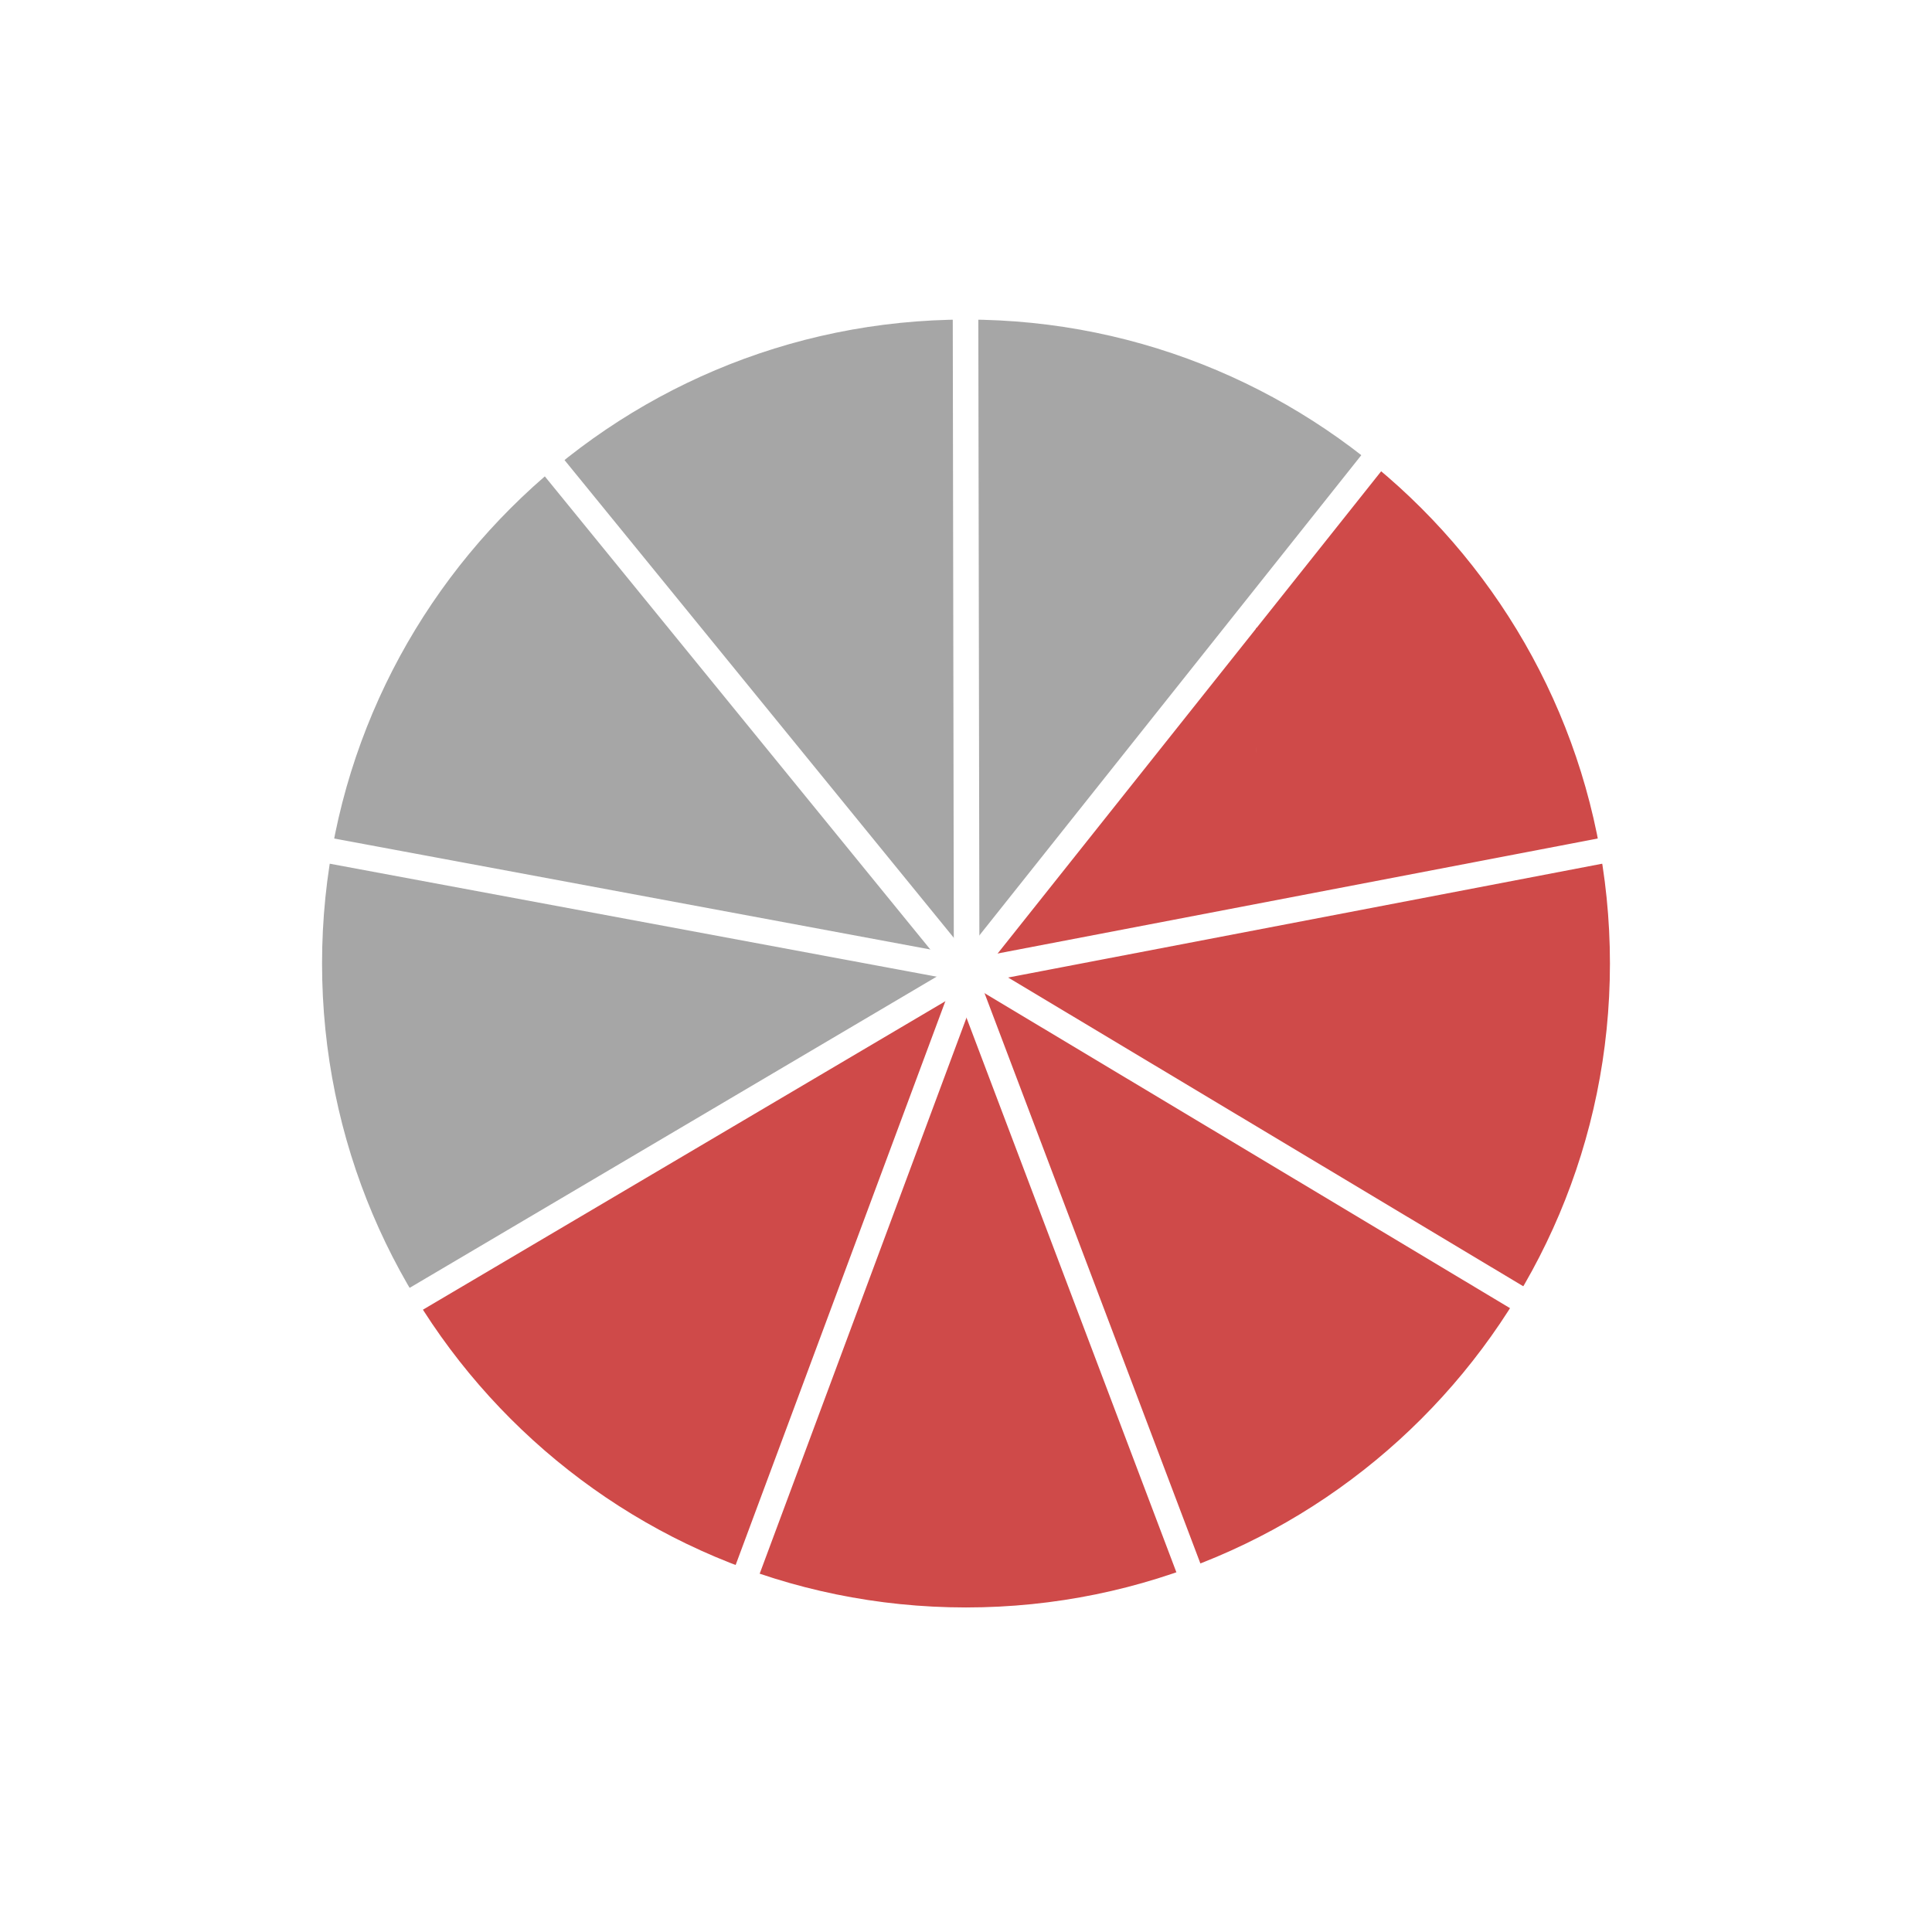 <svg xmlns="http://www.w3.org/2000/svg" xmlns:xlink="http://www.w3.org/1999/xlink" width="1000" zoomAndPan="magnify" viewBox="0 0 750 750" height="1000" preserveAspectRatio="xMidYMid meet" version="1.0"><defs><clipPath id="7827ec168e"><path d="M 113.484 112.5 L 636.234 112.5 L 636.234 636 L 113.484 636 Z M 113.484 112.5 " clip-rule="nonzero"/></clipPath><clipPath id="b9c16ff689"><path d="M 487.578 243.805 L 533.418 243.805 L 533.418 336.625 L 487.578 336.625 Z M 487.578 243.805 " clip-rule="nonzero"/></clipPath></defs><rect x="-75" width="900" fill="#ffffff" y="-75" height="900" fill-opacity="1"/><rect x="-75" width="900" fill="#ffffff" y="-75" height="900" fill-opacity="1"/><path fill="#a6a6a6" d="M 630.066 373.438 L 627.742 407.98 C 616.73 477.57 584.504 533.227 531.066 574.949 C 477.258 616.641 413.895 633.547 340.977 625.664 C 271.383 614.652 215.727 582.426 174.004 528.988 C 160.637 511.715 149.625 492.891 140.969 472.52 L 130.059 441.109 C 124.062 419.492 121.031 396.938 120.965 373.438 C 122.785 301.328 147.637 241.328 195.52 193.445 C 243.406 145.559 303.402 120.707 375.516 118.887 C 447.629 120.707 507.625 145.559 555.512 193.445 C 603.395 241.328 628.246 301.328 630.066 373.438 " fill-opacity="1" fill-rule="nonzero"/><path fill="#cf4a49" d="M 625.723 329.633 C 623.551 259.578 537.484 174.508 537.484 174.508 L 375.086 374.105 C 323.93 406.934 191.707 486.609 159.328 506.637 C 207.312 582.156 288.527 613.273 288.527 613.273 C 329.602 629.012 417.305 634.094 464.758 611.836 C 470.625 609.086 556.133 582.469 591.297 504.465 C 596.074 493.871 621.715 458.199 627.965 411.609 C 633.84 367.809 625.723 329.633 625.723 329.633 Z M 625.723 329.633 " fill-opacity="1" fill-rule="nonzero"/><path fill="#ffffff" d="M 379.777 118.363 L 380.207 373.512 C 380.211 376.254 377.992 378.48 375.254 378.484 C 372.512 378.488 370.285 376.27 370.281 373.527 L 369.852 118.383 C 369.848 115.641 372.062 113.414 374.805 113.41 C 377.547 113.406 379.773 115.625 379.777 118.363 Z M 379.777 118.363 " fill-opacity="1" fill-rule="nonzero"/><path fill="#ffffff" d="M 373.613 371.395 L 531.887 172.387 C 533.594 170.242 536.715 169.887 538.859 171.594 C 541.004 173.301 541.363 176.422 539.656 178.566 L 381.383 377.57 C 379.676 379.719 376.555 380.074 374.41 378.367 C 372.262 376.66 371.906 373.539 373.613 371.395 Z M 373.613 371.395 " fill-opacity="1" fill-rule="nonzero"/><path fill="#ffffff" d="M 377.062 372.105 L 623.602 324.867 C 626.293 324.352 628.895 326.117 629.41 328.809 C 629.926 331.5 628.16 334.102 625.469 334.617 L 378.93 381.855 C 376.238 382.371 373.637 380.605 373.121 377.914 C 372.605 375.223 374.371 372.621 377.062 372.105 Z M 377.062 372.105 " fill-opacity="1" fill-rule="nonzero"/><path fill="#ffffff" d="M 378.824 371.957 L 591.965 499.711 C 594.316 501.121 595.082 504.168 593.672 506.52 C 592.262 508.871 589.215 509.633 586.863 508.227 L 373.723 380.473 C 371.371 379.062 370.605 376.016 372.016 373.664 C 373.426 371.312 376.473 370.551 378.824 371.957 Z M 378.824 371.957 " fill-opacity="1" fill-rule="nonzero"/><path fill="#ffffff" d="M 378.918 376.883 L 466.582 608.5 C 467.551 611.066 466.258 613.93 463.695 614.898 C 461.133 615.871 458.266 614.578 457.297 612.016 L 369.633 380.395 C 368.664 377.832 369.953 374.965 372.52 373.996 C 375.082 373.027 377.945 374.316 378.918 376.883 Z M 378.918 376.883 " fill-opacity="1" fill-rule="nonzero"/><path fill="#ffffff" d="M 379.262 384.129 L 294.055 613.203 C 293.098 615.773 290.242 617.082 287.672 616.125 C 285.102 615.168 283.797 612.312 284.75 609.742 L 369.957 380.668 C 370.914 378.098 373.77 376.789 376.34 377.746 C 378.906 378.703 380.215 381.559 379.262 384.129 Z M 379.262 384.129 " fill-opacity="1" fill-rule="nonzero"/><path fill="#ffffff" d="M 158.871 500.031 L 371.973 374.199 C 374.332 372.805 377.375 373.59 378.77 375.949 C 380.164 378.309 379.379 381.355 377.02 382.746 L 163.918 508.578 C 161.559 509.973 158.516 509.188 157.121 506.828 C 155.727 504.465 156.512 501.422 158.871 500.031 Z M 158.871 500.031 " fill-opacity="1" fill-rule="nonzero"/><path fill="#ffffff" d="M 129.723 325.508 L 374.512 371.074 C 377.207 371.574 378.984 374.164 378.48 376.859 C 377.98 379.555 375.391 381.332 372.695 380.832 L 127.906 335.266 C 125.211 334.762 123.434 332.172 123.938 329.477 C 124.438 326.781 127.027 325.004 129.723 325.508 Z M 129.723 325.508 " fill-opacity="1" fill-rule="nonzero"/><path fill="#ffffff" d="M 218.48 177.781 L 376.344 371.52 C 378.074 373.645 377.754 376.77 375.629 378.5 C 373.504 380.23 370.379 379.914 368.648 377.789 L 210.785 184.051 C 209.055 181.926 209.371 178.801 211.496 177.066 C 213.621 175.336 216.75 175.656 218.48 177.781 Z M 218.48 177.781 " fill-opacity="1" fill-rule="nonzero"/><g clip-path="url(#7827ec168e)"><path fill="#ffffff" d="M 636.516 374.031 C 636.516 518.465 519.43 635.551 374.996 635.551 C 230.562 635.551 113.477 518.465 113.477 374.031 C 113.477 229.598 230.562 112.512 374.996 112.512 C 519.43 112.512 636.516 229.598 636.516 374.031 M 624.977 374.031 C 624.977 235.973 513.059 124.055 374.996 124.055 C 236.938 124.055 125.02 235.973 125.02 374.031 C 125.02 512.094 236.938 624.012 374.996 624.012 C 513.055 624.012 624.977 512.094 624.977 374.031 Z M 624.977 374.031 " fill-opacity="1" fill-rule="nonzero"/></g><path fill="#ffffff" d="M 512.941 256.207 C 512.98 256.359 513 256.488 513 256.602 C 513.043 257.613 513.043 258.621 513 259.621 C 512.973 260.34 512.578 260.738 511.816 260.805 C 511.539 260.832 511.113 260.848 510.547 260.848 L 507.922 260.848 C 507.074 260.848 506.352 260.855 505.758 260.867 C 505.297 260.883 504.988 260.957 504.82 261.098 C 504.652 261.25 504.527 261.562 504.445 262.035 C 504.348 262.645 504.336 263.191 504.402 263.68 C 504.527 263.664 504.676 263.645 504.84 263.617 C 504.828 263.254 504.855 262.883 504.926 262.492 C 505.02 261.965 505.172 261.609 505.383 261.43 C 505.59 261.234 505.957 261.133 506.484 261.117 C 506.457 261.117 507.965 261.113 511.004 261.098 C 511.766 261.098 512.266 261.082 512.5 261.055 C 513.125 261 513.453 260.688 513.48 260.117 C 513.523 259.121 513.523 258.113 513.48 257.102 C 513.465 256.645 513.289 256.348 512.941 256.207 Z M 506.133 269.238 C 505.578 269.238 505.188 269.465 504.965 269.926 C 504.867 270.117 504.742 270.426 504.59 270.84 C 504.508 271.035 504.445 271.188 504.402 271.297 C 504.168 271.895 503.758 272.199 503.176 272.215 C 502.676 272.23 502.223 272.234 501.82 272.234 C 501.363 272.234 500.902 272.223 500.43 272.195 L 500.426 272.195 C 500.578 272.348 500.789 272.43 501.051 272.445 C 501.492 272.469 502.008 272.48 502.602 272.48 C 502.996 272.48 503.422 272.477 503.883 272.465 C 504.367 272.449 504.707 272.199 504.902 271.715 C 505.25 270.812 505.43 270.348 505.445 270.32 C 505.668 269.863 506.02 269.59 506.508 269.508 L 506.484 269.508 L 506.484 269.488 C 506.445 269.418 506.387 269.336 506.32 269.238 Z M 503.926 277.797 C 503.965 277.922 504 278.086 504.027 278.293 C 504.07 278.504 504.105 278.648 504.133 278.73 C 504.16 278.812 504.195 278.91 504.238 279.023 C 504.363 279.121 504.48 279.195 504.59 279.25 C 504.355 278.418 504.203 277.973 504.133 277.918 C 504.066 277.863 503.996 277.824 503.93 277.797 Z M 503.699 254.883 C 502.023 254.883 500.898 254.887 500.324 254.895 C 499.574 254.895 499.102 254.992 498.906 255.184 C 498.715 255.395 498.617 255.887 498.617 256.664 C 498.602 256.98 498.594 259.105 498.594 263.035 C 498.594 266.547 498.594 268.551 498.594 269.051 C 498.594 269.633 498.617 270.078 498.656 270.383 C 498.727 270.938 499.02 271.23 499.531 271.258 C 500.023 271.277 500.605 271.285 501.281 271.285 C 501.617 271.285 501.98 271.281 502.363 271.277 C 502.848 271.266 503.184 271.008 503.363 270.508 C 503.723 269.621 503.91 269.156 503.926 269.113 C 504.203 268.555 504.676 268.277 505.348 268.277 C 505.379 268.277 505.41 268.277 505.445 268.281 C 506.082 268.32 506.574 268.641 506.922 269.238 C 507.172 269.668 507.297 270.211 507.297 270.863 C 507.312 272.914 507.312 274.977 507.297 277.043 C 507.297 277.336 507.277 277.613 507.234 277.879 C 507.125 278.434 506.879 278.898 506.508 279.273 C 506.145 279.648 505.73 279.848 505.258 279.875 C 505.203 279.879 505.152 279.883 505.098 279.883 C 504.699 279.883 504.32 279.742 503.965 279.461 C 503.562 279.125 503.273 278.684 503.094 278.129 C 502.773 277.199 502.613 276.73 502.613 276.73 C 502.434 276.59 502.215 276.52 501.957 276.52 C 501.91 276.52 501.867 276.52 501.82 276.523 C 501.207 276.605 500.926 276.645 500.98 276.648 C 500.859 276.645 500.738 276.645 500.621 276.645 C 500.145 276.645 499.711 276.668 499.324 276.711 C 498.809 276.754 498.457 276.879 498.262 277.086 C 498.066 277.309 497.969 277.684 497.969 278.211 C 497.969 278.988 498.125 279.75 498.43 280.5 C 499.344 282.762 500.809 284.191 502.82 284.789 C 503.57 285.008 504.309 285.121 505.043 285.121 C 506.066 285.121 507.074 284.906 508.066 284.477 C 508.789 284.172 509.434 283.742 510.004 283.188 C 511.516 281.715 512.285 279.918 512.316 277.793 C 512.355 275.879 512.355 273.539 512.316 270.777 C 512.301 269.445 512.066 268.191 511.605 267.012 C 510.898 265.164 509.551 264.145 507.566 263.949 C 507.289 263.926 507.02 263.914 506.754 263.914 C 506.223 263.914 505.719 263.961 505.234 264.055 C 504.805 264.137 504.527 264.18 504.402 264.18 C 504.375 264.18 504.352 264.18 504.324 264.18 C 503.844 264.18 503.543 263.938 503.426 263.449 C 503.273 262.84 503.266 262.125 503.402 261.305 C 503.5 260.777 503.652 260.418 503.863 260.223 C 504.07 260.043 504.438 259.945 504.965 259.93 C 504.938 259.93 506.445 259.918 509.484 259.891 C 510.234 259.891 510.73 259.883 510.98 259.871 C 511.605 259.812 511.934 259.5 511.961 258.934 C 512.004 257.918 512.004 256.914 511.961 255.914 C 511.934 255.332 511.629 254.996 511.043 254.914 C 510.863 254.898 510.641 254.895 510.379 254.895 C 507.602 254.887 505.375 254.883 503.699 254.883 Z M 512.051 266.48 C 512.297 266.84 512.496 267.215 512.648 267.613 C 513.121 268.82 513.363 270.105 513.375 271.465 C 513.402 274.227 513.402 276.574 513.375 278.504 C 513.336 280.68 512.535 282.535 510.98 284.062 C 510.398 284.629 509.727 285.082 508.961 285.414 C 507.949 285.844 506.91 286.059 505.84 286.059 C 505.176 286.059 504.5 285.961 503.809 285.77 L 503.805 285.77 C 504.051 285.879 504.23 285.949 504.34 285.977 C 505.102 286.199 505.855 286.309 506.598 286.309 C 507.613 286.309 508.609 286.102 509.586 285.684 C 510.324 285.367 510.969 284.934 511.523 284.395 C 513.035 282.91 513.812 281.109 513.855 279 C 513.883 277.074 513.883 274.727 513.855 271.965 C 513.84 270.645 513.598 269.391 513.125 268.195 C 512.863 267.523 512.508 266.949 512.055 266.48 Z M 506.195 303.465 C 505.906 303.465 505.633 303.598 505.371 303.859 C 504.871 304.344 504.609 304.93 504.582 305.609 C 504.566 305.957 504.566 306.488 504.582 307.211 L 504.582 308.168 L 504.559 308.168 L 504.559 308.586 C 504.559 309.25 504.559 309.75 504.559 310.086 C 504.574 310.57 504.664 311.008 504.832 311.395 C 504.926 311.465 505.039 311.516 505.164 311.543 C 505.094 311.223 505.051 310.902 505.039 310.582 L 505.039 308.418 C 505.039 306.988 505.047 306.219 505.059 306.109 C 505.086 305.359 505.371 304.711 505.914 304.172 C 506.105 303.992 506.316 303.867 506.539 303.797 C 506.48 303.672 506.414 303.566 506.328 303.484 C 506.211 303.473 506.164 303.465 506.199 303.465 Z M 505.391 302.531 C 505.648 302.531 505.922 302.613 506.203 302.777 C 506.621 303.012 506.91 303.332 507.078 303.734 C 507.258 304.18 507.355 304.496 507.371 304.691 C 507.562 306.914 507.535 308.73 507.285 310.148 C 507.23 310.465 507.141 310.785 507.016 311.105 C 506.781 311.699 506.309 312.02 505.602 312.062 C 505.551 312.066 505.504 312.066 505.457 312.066 C 504.82 312.066 504.348 311.809 504.039 311.293 C 503.719 310.766 503.547 310.133 503.52 309.398 C 503.52 309.301 503.52 308.578 503.52 307.23 C 503.52 305.789 503.527 305.02 503.539 304.922 C 503.566 304.172 503.852 303.527 504.395 302.984 C 504.703 302.68 505.035 302.531 505.391 302.531 Z M 506.852 317.141 L 506.809 317.164 C 506.074 317.289 505.426 317.352 504.871 317.352 C 504.734 317.352 504.586 317.344 504.434 317.328 C 504.062 317.301 503.668 317.238 503.254 317.145 C 503.848 317.391 504.492 317.539 505.184 317.578 C 505.312 317.586 505.445 317.59 505.582 317.59 C 505.988 317.59 506.434 317.559 506.91 317.496 C 506.91 317.48 506.91 317.445 506.91 317.391 C 506.898 317.336 506.891 317.293 506.891 317.266 C 506.891 317.238 506.883 317.195 506.871 317.141 Z M 504.496 321.078 L 504.621 321.43 C 504.664 321.555 504.719 321.707 504.789 321.887 C 504.871 321.945 504.949 321.992 505.02 322.035 L 505.121 322.074 C 505.094 321.965 505.047 321.824 504.977 321.66 C 504.895 321.398 504.734 321.203 504.5 321.078 Z M 505.508 297.289 C 504.656 297.289 503.77 297.445 502.852 297.758 C 500.062 298.719 498.613 300.75 498.5 303.859 C 498.5 303.887 498.496 306.004 498.48 310.211 C 498.48 310.945 498.621 311.762 498.898 312.664 C 499.617 315.012 501.207 316.254 503.664 316.391 C 503.801 316.402 503.945 316.406 504.094 316.406 C 504.641 316.406 505.266 316.344 505.977 316.227 C 506.098 316.203 506.211 316.195 506.32 316.195 C 506.926 316.195 507.285 316.531 507.391 317.203 C 507.559 318.355 507.551 319.516 507.371 320.68 C 507.273 321.348 506.934 321.902 506.352 322.348 C 506.07 322.559 505.781 322.664 505.488 322.664 C 505.258 322.664 505.023 322.598 504.789 322.473 C 504.293 322.223 503.961 321.875 503.793 321.422 C 503.793 321.422 503.68 321.105 503.457 320.473 C 503.305 320.027 503.02 319.801 502.602 319.785 C 501.938 319.773 501.34 319.766 500.812 319.766 C 500.285 319.766 499.828 319.773 499.438 319.785 C 498.883 319.812 498.57 320.141 498.5 320.766 C 498.434 321.598 498.523 322.367 498.773 323.074 C 499.301 324.574 500.133 325.734 501.27 326.551 C 502.41 327.359 503.77 327.762 505.34 327.762 C 505.391 327.762 505.445 327.762 505.496 327.758 C 507.426 327.719 509.016 327.078 510.266 325.844 C 511.512 324.594 512.145 323.02 512.16 321.117 C 512.16 320.91 512.164 318.078 512.18 312.625 C 512.18 307.82 512.172 304.992 512.16 304.129 C 512.16 303.242 512.102 302.633 511.992 302.297 C 511.352 300.273 510.18 298.836 508.473 297.988 C 507.535 297.523 506.547 297.289 505.508 297.289 Z M 511.941 300.668 C 512.406 301.344 512.77 302.098 513.031 302.922 C 513.145 303.285 513.207 303.852 513.219 304.629 L 513.219 304.816 C 513.219 306.289 513.219 308.383 513.219 311.105 C 513.219 313.781 513.219 315.426 513.219 316.039 C 513.234 318.605 513.234 320.527 513.219 321.805 C 513.191 323.762 512.527 325.387 511.223 326.676 C 509.93 327.98 508.293 328.656 506.309 328.695 L 506.102 328.695 C 505.395 328.695 504.711 328.605 504.047 328.43 C 504.883 328.773 505.801 328.949 506.793 328.949 C 506.867 328.949 506.941 328.949 507.016 328.945 C 508.945 328.906 510.527 328.266 511.762 327.031 C 513.027 325.781 513.664 324.207 513.68 322.305 C 513.68 322.109 513.684 319.277 513.699 313.812 C 513.699 309.051 513.691 306.219 513.68 305.316 C 513.68 304.43 513.621 303.824 513.512 303.504 C 513.18 302.418 512.66 301.473 511.945 300.668 Z M 511.941 300.668 " fill-opacity="1" fill-rule="nonzero"/><path fill="#ffffff" d="M 490.254 287.75 C 489.547 287.77 489.137 287.938 489.02 288.262 C 489.203 288.207 489.465 288.176 489.805 288.168 C 489.902 288.168 490.059 288.172 490.27 288.172 L 498.633 288.293 C 509.652 288.449 517.918 288.57 523.422 288.648 C 524.48 288.664 525.129 288.793 525.363 289.035 C 525.602 289.293 525.711 289.965 525.695 291.051 L 525.691 291.262 C 525.684 291.73 525.664 292.125 525.633 292.449 C 525.762 292.324 525.84 292.141 525.875 291.902 C 525.906 291.562 525.926 291.062 525.938 290.398 C 525.953 289.383 525.863 288.773 525.668 288.574 C 525.473 288.359 524.883 288.246 523.895 288.23 C 520.746 288.188 509.73 288.027 490.848 287.758 C 490.535 287.754 490.34 287.75 490.254 287.75 Z M 489.176 289.09 C 488.613 289.109 488.25 289.195 488.094 289.348 C 487.922 289.504 487.816 289.848 487.781 290.383 C 487.781 290.523 487.773 290.867 487.766 291.418 C 487.75 292.465 487.828 293.078 487.996 293.266 C 488.176 293.449 488.773 293.551 489.789 293.566 L 522.52 294.035 C 522.711 294.039 522.887 294.039 523.051 294.039 C 523.457 294.039 523.781 294.031 524.023 294.012 C 524.473 293.965 524.727 293.707 524.773 293.242 C 524.82 292.902 524.848 292.41 524.859 291.762 C 524.859 290.742 524.762 290.129 524.566 289.914 C 524.375 289.699 523.781 289.586 522.793 289.57 C 519.125 289.52 508.117 289.359 489.77 289.098 C 489.457 289.094 489.262 289.09 489.176 289.09 Z M 489.176 289.09 " fill-opacity="1" fill-rule="nonzero"/><g clip-path="url(#b9c16ff689)"><path fill="#cf4a49" d="M 487.578 243.805 L 533.418 243.805 L 533.418 336.559 L 487.578 336.559 Z M 487.578 243.805 " fill-opacity="1" fill-rule="nonzero"/></g></svg>